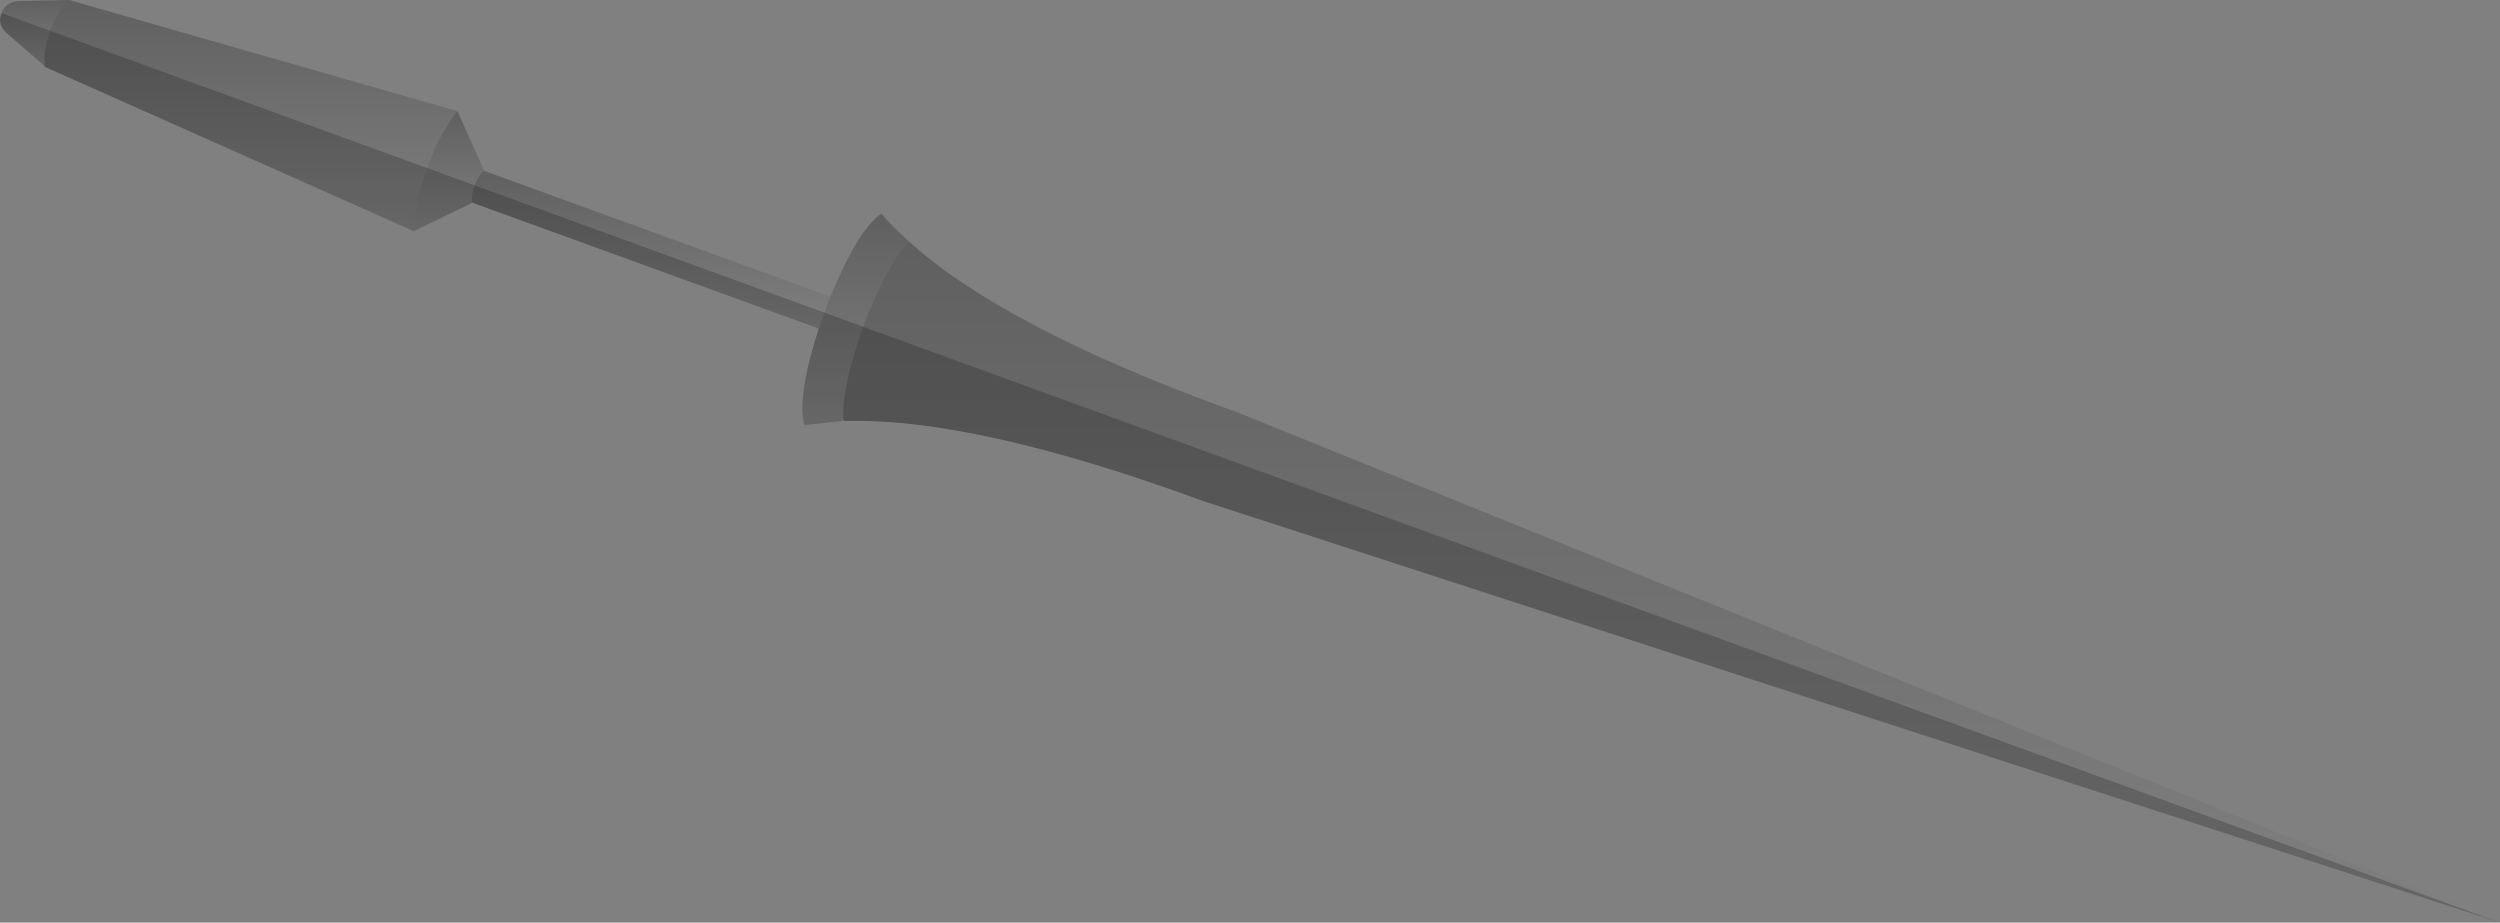 <?xml version="1.0" encoding="UTF-8" standalone="no"?>
<svg xmlns:xlink="http://www.w3.org/1999/xlink" height="244.85px" width="663.5px" xmlns="http://www.w3.org/2000/svg">
  <rect width="100%" height="100%" fill="#808080" stroke="none"/>
  <g transform="matrix(1.0, 0.0, 0.0, 1.0, 333.7, -22.8)">
    <path d="M-92.5 86.85 L-92.3 87.05 Q-66.6 110.15 -5.65 132.1 L329.8 267.65 -14.3 155.8 Q-75.35 133.4 -109.85 134.55 L-109.9 134.15 Q-110.35 127.25 -105.95 113.45 L-105.7 112.9 -105.6 112.35 -104.6 109.55 -103.55 106.65 -103.3 106.25 -103.15 105.75 Q-97.45 91.85 -92.5 86.85" fill="url(#gradient0)" fill-rule="evenodd" stroke="none"/>
    <path d="M-113.3 101.55 Q-106.0 83.75 -99.8 79.5 -96.6 83.2 -92.5 86.85 -97.45 91.85 -103.15 105.75 L-103.3 106.25 -103.55 106.65 -104.6 109.55 -105.6 112.35 -105.7 112.9 -105.95 113.45 Q-110.35 127.25 -109.9 134.15 L-109.85 134.55 -109.9 134.6 -110.1 134.55 -120.2 135.6 Q-122.3 128.4 -116.4 110.0 L-116.15 109.4 -116.0 108.8 -114.9 105.8 -114.9 105.75 -113.75 102.65 -113.5 102.15 -113.3 101.55" fill="url(#gradient1)" fill-rule="evenodd" stroke="none"/>
    <path d="M-116.4 110.0 L-208.3 76.6 Q-208.8 75.3 -207.8 72.0 -206.45 68.85 -205.2 68.15 L-113.3 101.55 -113.5 102.15 -113.75 102.65 -114.9 105.75 -114.9 105.8 -116.0 108.8 -116.15 109.4 -116.4 110.0" fill="url(#gradient2)" fill-rule="evenodd" stroke="none"/>
    <path d="M-208.3 76.6 L-223.9 84.15 Q-223.75 76.65 -220.3 67.4 -217.0 58.05 -212.3 52.3 L-205.2 68.15 Q-206.45 68.85 -207.8 72.0 -208.8 75.3 -208.3 76.6" fill="url(#gradient3)" fill-rule="evenodd" stroke="none"/>
    <path d="M-223.9 84.15 L-321.9 40.5 -321.85 40.35 Q-322.25 36.35 -320.45 31.0 L-320.45 30.95 Q-318.35 25.65 -315.4 22.8 L-212.3 52.3 Q-217.0 58.05 -220.3 67.4 -223.75 76.65 -223.9 84.15" fill="url(#gradient4)" fill-rule="evenodd" stroke="none"/>
    <path d="M-321.85 40.35 L-332.15 31.4 Q-334.5 28.95 -333.25 26.3 -332.4 23.55 -329.05 23.1 L-315.4 22.8 Q-318.35 25.65 -320.45 30.95 L-320.45 31.0 Q-322.25 36.35 -321.85 40.35" fill="url(#gradient5)" fill-rule="evenodd" stroke="none"/>
    <path d="M-110.1 134.55 L-120.2 135.6 Q-122.3 128.4 -116.4 110.0 L-208.3 76.6 -223.9 84.15 -321.9 40.5 -321.85 40.35 -332.15 31.4 Q-334.5 28.95 -333.25 26.3 L329.8 267.65 -14.3 155.8 Q-75.35 133.4 -109.85 134.55 L-109.9 134.15 -110.1 134.55" fill="#000000" fill-opacity="0.2" fill-rule="evenodd" stroke="none"/>
    <path d="M-109.9 134.15 L-109.9 134.55 -110.1 134.55 -109.9 134.15" fill="#ffffff" fill-opacity="0.502" fill-rule="evenodd" stroke="none"/>
  </g>
  <defs>
    <linearGradient gradientTransform="matrix(0.0, 0.11, -0.268, 0.0, 109.9, 177.2)" gradientUnits="userSpaceOnUse" id="gradient0" spreadMethod="pad" x1="-819.2" x2="819.2">
      <stop offset="0.0" stop-color="#000000" stop-opacity="0.251"/>
      <stop offset="1.0" stop-color="#000000" stop-opacity="0.0"/>
    </linearGradient>
    <linearGradient gradientTransform="matrix(0.0, 0.034, -0.017, 0.0, -106.6, 107.5)" gradientUnits="userSpaceOnUse" id="gradient1" spreadMethod="pad" x1="-819.2" x2="819.2">
      <stop offset="0.0" stop-color="#000000" stop-opacity="0.251"/>
      <stop offset="1.0" stop-color="#000000" stop-opacity="0.0"/>
    </linearGradient>
    <linearGradient gradientTransform="matrix(0.0, 0.026, -0.058, 0.0, -160.85, 89.1)" gradientUnits="userSpaceOnUse" id="gradient2" spreadMethod="pad" x1="-819.2" x2="819.2">
      <stop offset="0.0" stop-color="#000000" stop-opacity="0.251"/>
      <stop offset="1.0" stop-color="#000000" stop-opacity="0.0"/>
    </linearGradient>
    <linearGradient gradientTransform="matrix(0.0, 0.019, -0.011, 0.0, -214.55, 68.2)" gradientUnits="userSpaceOnUse" id="gradient3" spreadMethod="pad" x1="-819.2" x2="819.2">
      <stop offset="0.0" stop-color="#000000" stop-opacity="0.251"/>
      <stop offset="1.0" stop-color="#000000" stop-opacity="0.0"/>
    </linearGradient>
    <linearGradient gradientTransform="matrix(0.0, 0.037, -0.067, 0.0, -267.05, 53.45)" gradientUnits="userSpaceOnUse" id="gradient4" spreadMethod="pad" x1="-819.2" x2="819.2">
      <stop offset="0.0" stop-color="#000000" stop-opacity="0.251"/>
      <stop offset="1.0" stop-color="#000000" stop-opacity="0.0"/>
    </linearGradient>
    <linearGradient gradientTransform="matrix(0.0, 0.011, -0.011, 0.0, -324.55, 31.55)" gradientUnits="userSpaceOnUse" id="gradient5" spreadMethod="pad" x1="-819.2" x2="819.2">
      <stop offset="0.0" stop-color="#000000" stop-opacity="0.251"/>
      <stop offset="1.0" stop-color="#000000" stop-opacity="0.0"/>
    </linearGradient>
  </defs>
</svg>
